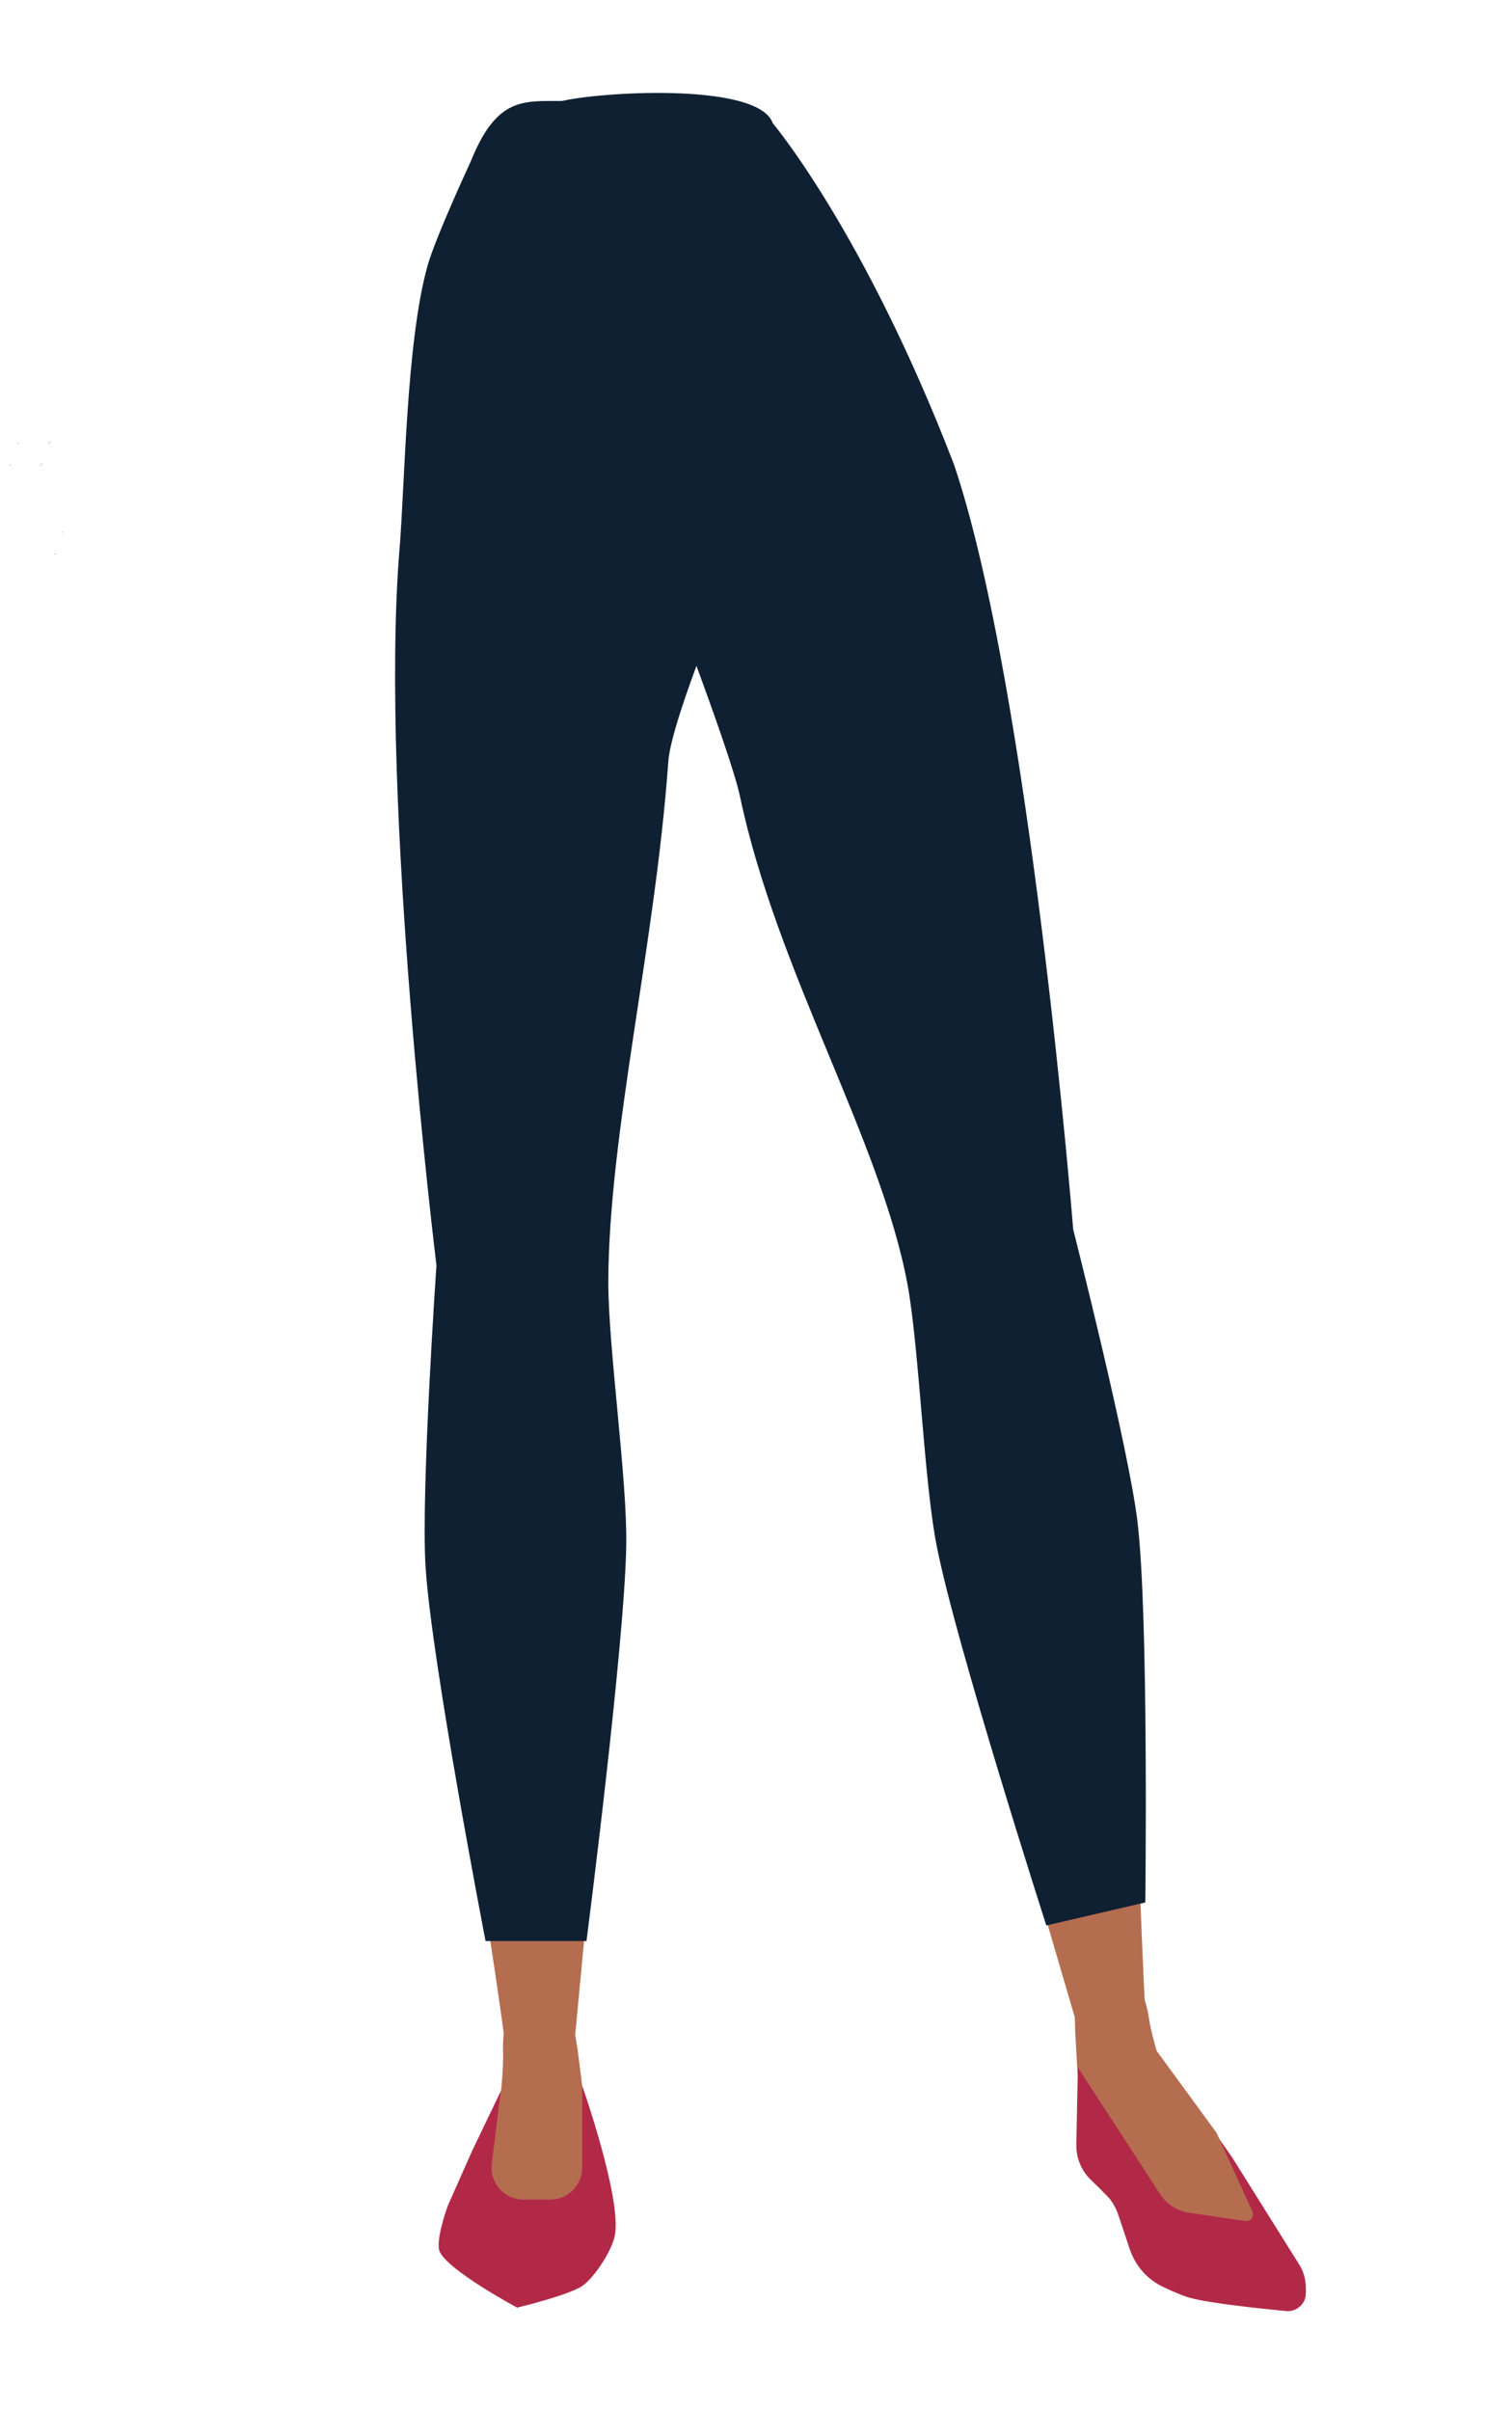 <?xml version="1.0" encoding="utf-8"?>
<!-- Generator: Adobe Illustrator 26.0.3, SVG Export Plug-In . SVG Version: 6.00 Build 0)  -->
<svg version="1.1" id="Layer_1" xmlns="http://www.w3.org/2000/svg" xmlns:xlink="http://www.w3.org/1999/xlink" x="0px" y="0px"
	 viewBox="0 0 388 618.3" style="enable-background:new 0 0 388 618.3;" xml:space="preserve">
<style type="text/css">
	.st0{fill:#BAA535;}
	.st1{fill:#B56D50;}
	.st2{fill:#0F2033;}
	.st3{fill:#B22947;}
	.st4{fill:none;}
</style>
<polygon points="12.7,113.4 12.8,113.3 12.7,113.3 "/>
<polygon points="12.8,113.3 12.9,113.4 12.9,113.3 "/>
<polygon points="12.7,113.4 12.8,113.3 12.7,113.3 "/>
<polygon points="12.8,113.3 12.9,113.4 12.9,113.3 "/>
<polygon points="12.4,113.7 12.5,113.7 12.4,113.6 "/>
<polygon points="12.5,113.7 12.6,113.7 12.6,113.6 "/>
<polygon points="12.4,113.7 12.5,113.7 12.4,113.6 "/>
<polygon points="12.5,113.7 12.6,113.7 12.6,113.6 "/>
<polygon points="4.6,113.7 4.7,113.7 4.6,113.6 "/>
<polygon points="4.7,113.7 4.8,113.7 4.8,113.6 "/>
<polygon points="4.6,113.7 4.7,113.7 4.6,113.6 "/>
<polygon points="4.7,113.7 4.8,113.7 4.8,113.6 "/>
<polygon points="16.1,136.5 16.2,136.5 16.1,136.4 "/>
<polygon points="16.2,136.5 16.3,136.5 16.3,136.4 "/>
<polygon points="16.1,136.5 16.2,136.5 16.1,136.4 "/>
<polygon points="16.2,136.5 16.3,136.5 16.3,136.4 "/>
<path class="st0" d="M168.1,147.4V93.6c0,0-35.2-52.1-36-52.1s-18.6,26.9-18.6,26.9l-2.3,23.3l-0.5,80.7c0,0,5.6,142.4,5.6,144
	c0,0.5,0.3,4.7,0.7,9.8c1,12.2,9.7,21.5,20.2,21.5l0,0c9.9,0,15-4.4,16.6-15.8l2.2-15.3c0,0,8.3-85.1,7.2-87.1
	c-0.7-1.4,6.5-33.2,4.9-35.7C166.5,191.1,168.1,147.4,168.1,147.4z"/>
<path class="st1" d="M152.4,353.2c-0.2-0.9-6.7-39-17.1-39l0,0c-9.9,0-18.2,7.8-19.5,18.2l-0.9,7.1c0,0-4.6,65.4-3.6,66.9
	s18.2,114.3,18.2,117.1c0,6.4,4.7,11.6,10.7,12l0,0c7,0.4,8-4.1,7.2-11.5l11.8-124.6L152.4,353.2z"/>
<path class="st1" d="M139.6,511.3c-4.4-0.1-11,1.2-10.5,15.2c0.2,4.9-1.6,26.6-5.5,32c-1.1,1.5-1.8,5.6-5,8.2c-1,0.8-1.5,2-1.3,3.3
	l-0.9,5.3l31.3,1l9.2-6.6l-6.5-26.8l-2.2-17.5l-0.7-4.1C146.5,511.4,146.2,511.5,139.6,511.3z"/>
<path class="st2" d="M168.8,25.9h-28.1c-8.2,0-14.1,1.1-19.9,15.5c0,0-9.1,19.6-11.1,26.8c-5.5,19.7-5.8,56.4-7.2,72.9
	c-5.2,64.3,9.5,183.4,9.5,183.4s-4,57.9-2.8,77.2c1.5,24.3,15.4,96.1,15.4,96.1h25.9c0,0,9.8-76,10.2-101.5
	c0.3-16.9-4.6-50.5-4.6-67.5c0.1-37.9,12-86.3,15.4-133.5c0.9-13.1,23.9-65.6,23.9-65.6L168.8,25.9z"/>
<path class="st3" d="M128.5,536.3l21-1.1c0,0,10,28.4,8.3,38c-0.7,3.9-5.2,10.8-8.3,13c-3.7,2.5-16.8,5.6-16.8,5.6
	s-17.2-9.2-19.8-14.2c-1.4-2.6,2-11.9,2-11.9l6.3-14.2L128.5,536.3z"/>
<path class="st1" d="M239.5,353c0-0.9-0.8-39.6,9.4-41.8l0,0c9.7-2.1,19.3,3.8,22.5,13.7l2.2,6.8c0,0,16.8,63.1,16.2,64.8
	s3.6,115.9,4.1,118.6c1.2,6.3-2.4,12.4-8.2,14l0,0c-6.8,1.9-8.6-2.3-9.3-9.7l-35-119.5L239.5,353z"/>
<path class="st1" d="M281.8,505.3c4.3-1,11-1.2,13.1,12.7c0.7,4.9,6.6,25.7,11.4,30.2c1.3,1.2,2.8,5.1,6.4,7
	c1.1,0.6,1.8,1.7,1.9,2.9l1.9,5L286,565l-1.7-1.6c-5.3-5-8.1-12.1-7.7-19.4l0.3-5.5l-1-17.6l-0.1-4.2
	C275.1,506.8,275.4,506.8,281.8,505.3z"/>
<path class="st2" d="M129,33.6l14.1-7.4c8.1-2.5,51.4-5.5,55.2,5.4c0,0,23.5,27.8,46.5,87.5c19.5,57.7,30.6,196.2,30.6,196.2
	s14.2,55.8,16.5,75c2.9,24.2,2,97.6,2,97.6l-25.4,5.9c0,0-23.2-72.2-28.1-97.2c-3.3-16.5-4.5-50.6-7.5-67.1
	c-6.9-37.2-33.4-79.9-43-125.2c-2.6-12.5-23.3-65.5-23.3-65.5L129,33.6z"/>
<path class="st3" d="M316.2,553.3l-8.8-12.6l-10-13.3l-20.8,2.8l-0.4,19.6c-0.1,3.6,1.3,7,3.9,9.4l3.4,3.3c1.6,1.5,2.8,3.5,3.5,5.6
	l2.9,8.7c1.5,4.4,4.6,7.9,8.8,9.8c2.5,1.2,5.2,2.3,6.7,2.7c5.1,1.4,17.6,2.7,24.7,3.4c2.7,0.2,5-1.9,5-4.6v-1.3
	c0-2.2-0.6-4.4-1.8-6.2L316.2,553.3z"/>
<path class="st1" d="M276.6,530.2l21.1,32.5c1.7,2.6,4.5,4.4,7.6,4.8l14.3,2.1c1.3,0.2,2.3-1.2,1.8-2.4l-9.2-20.2l-15.5-21.2
	L276.6,530.2z"/>
<path class="st1" d="M128.5,536.3l-2.3,18.6c-0.6,4.9,3.2,9.2,8.1,9.2h6.9c4.5,0,8.2-3.7,8.2-8.2v-20.7l-12.2-6.7L128.5,536.3z"/>
<polygon points="10.6,119 10.7,119 10.6,118.9 "/>
<polygon points="10.7,119 10.8,119 10.8,118.9 "/>
<polygon points="10.6,119 10.7,119 10.6,118.9 "/>
<polygon points="10.7,119 10.8,119 10.8,118.9 "/>
<polygon points="10.3,119.3 10.4,119.3 10.3,119.2 "/>
<polygon points="10.4,119.3 10.5,119.3 10.5,119.2 "/>
<polygon points="10.3,119.3 10.4,119.3 10.3,119.2 "/>
<polygon points="10.4,119.3 10.5,119.3 10.5,119.2 "/>
<polygon points="2.5,119.3 2.6,119.3 2.5,119.2 "/>
<polygon points="2.6,119.3 2.7,119.3 2.7,119.2 "/>
<polygon points="2.5,119.3 2.6,119.3 2.5,119.2 "/>
<polygon points="2.6,119.3 2.7,119.3 2.7,119.2 "/>
<polygon points="14,142.1 14.1,142.1 14,142 "/>
<polygon points="14.1,142.1 14.2,142.1 14.2,142 "/>
<polygon points="14,142.1 14.1,142.1 14,142 "/>
<polygon points="14.1,142.1 14.2,142.1 14.2,142 "/>
<path class="st4" d="M203.4,54.6c14.5,6.3,20.9,11.6,24.3,19.9c2.8,6.8,10,12,10.2,19.8c0.5,18.1-7,63.8-19.7,79
	c-13,15.5-76.2,15.5-89.2,0c-12.7-15.2-20.2-60.9-19.7-79c0.2-7.7-1.8-13,1-19.8c3.5-8.4,9.8-13.7,24.3-19.9
	c16.6-7.2,33.5-6.1,33.5-6.1S186.8,47.4,203.4,54.6z"/>
<path class="st4" d="M204.4,54.6c14.5,6.3,20.9,11.6,24.3,19.9c2.8,6.8,10,12,10.2,19.8c0.5,18.1-7,63.8-19.7,79
	c-12.9,15.5-76.2,15.5-89.2,0c-12.7-15.2-20.2-60.9-19.7-79c0.2-7.7-1.8-13,1-19.8c3.5-8.4,9.8-13.7,24.3-19.9
	c16.6-7.2,33.5-6.1,33.5-6.1S187.8,47.4,204.4,54.6z"/>
</svg>
